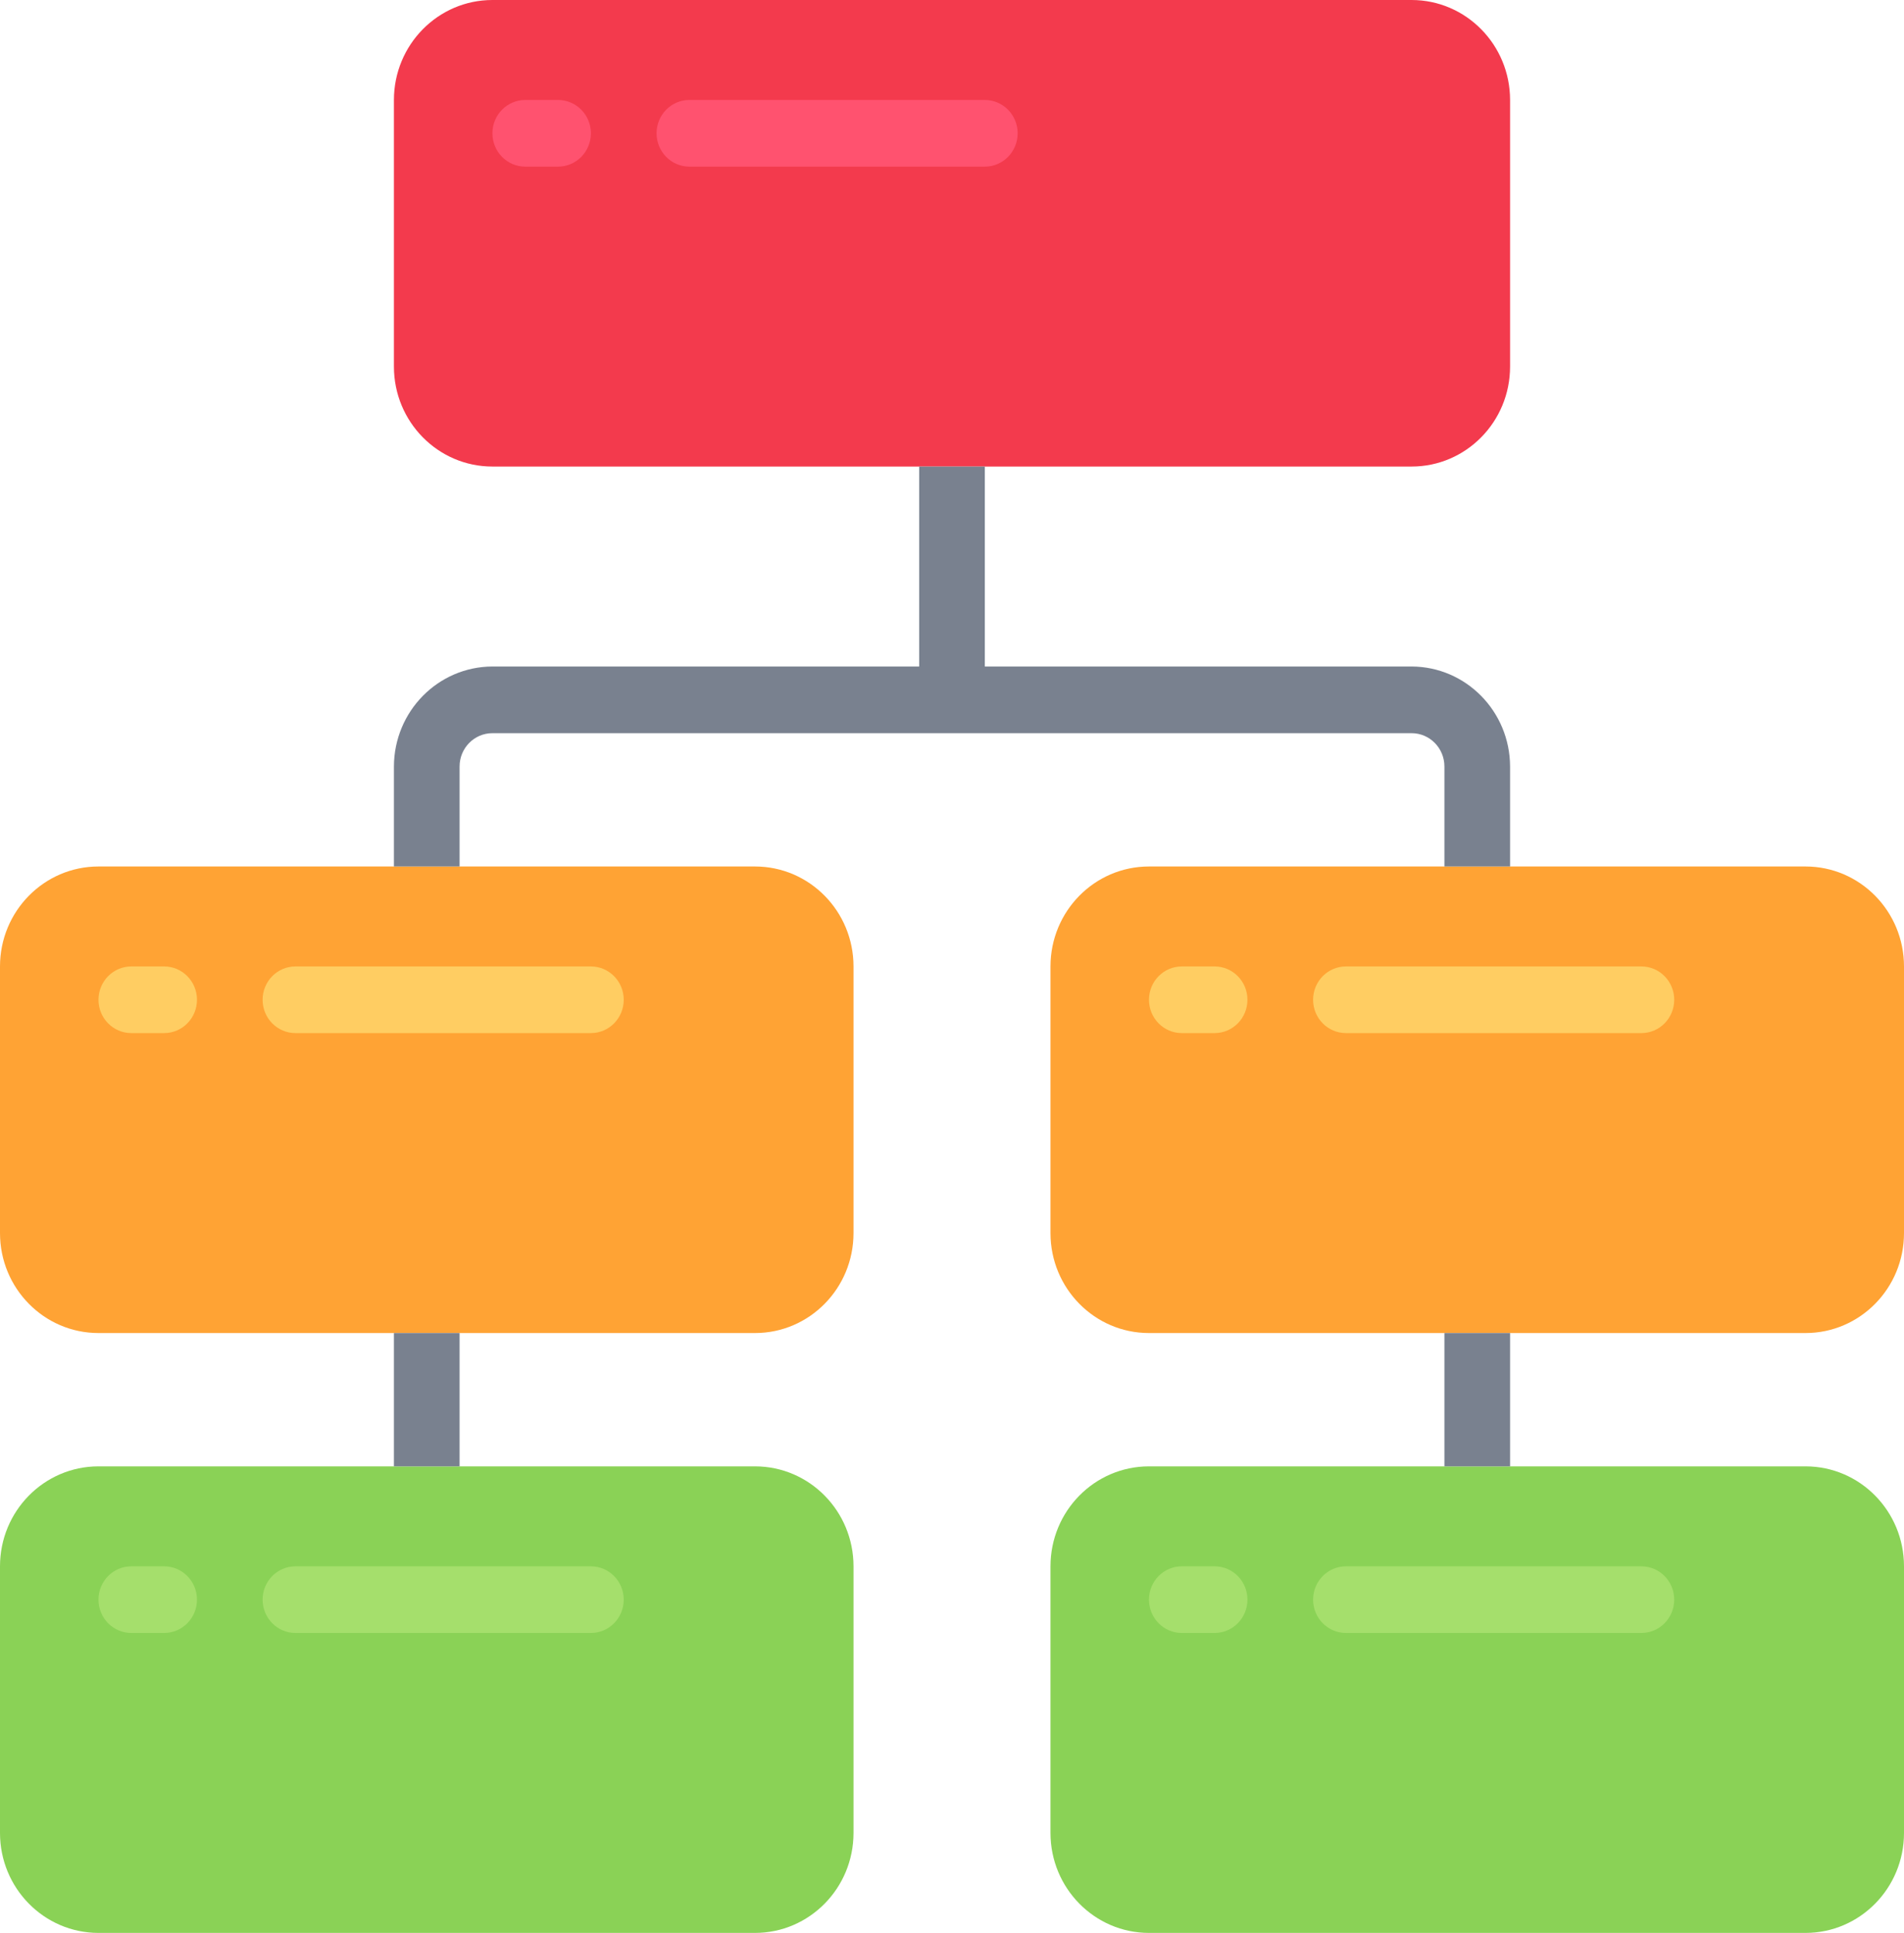 <svg width="66" height="67" viewBox="0 0 66 67" fill="none" xmlns="http://www.w3.org/2000/svg">
<g clip-path="url(#clip0_315_10786)">
<path d="M48.931 0H17.069C15.184 0 13.655 1.552 13.655 3.466V12.707C13.655 14.621 15.184 16.172 17.069 16.172H48.931C50.816 16.172 52.345 14.621 52.345 12.707V3.466C52.345 1.552 50.816 0 48.931 0Z" fill="#F33A4D"/>
<path d="M26.172 50.828H3.414C1.528 50.828 0 52.379 0 54.293V63.535C0 65.448 1.528 67 3.414 67H26.172C28.058 67 29.586 65.448 29.586 63.535V54.293C29.586 52.379 28.058 50.828 26.172 50.828Z" fill="#8AD256"/>
<path d="M26.172 30.035H3.414C1.528 30.035 0 31.586 0 33.5V42.742C0 44.656 1.528 46.207 3.414 46.207H26.172C28.058 46.207 29.586 44.656 29.586 42.742V33.5C29.586 31.586 28.058 30.035 26.172 30.035Z" fill="#FFA334"/>
<path d="M62.586 50.828H39.828C37.942 50.828 36.414 52.379 36.414 54.293V63.535C36.414 65.448 37.942 67 39.828 67H62.586C64.472 67 66 65.448 66 63.535V54.293C66 52.379 64.472 50.828 62.586 50.828Z" fill="#8AD256"/>
<path d="M62.586 30.035H39.828C37.942 30.035 36.414 31.586 36.414 33.5V42.742C36.414 44.656 37.942 46.207 39.828 46.207H62.586C64.472 46.207 66 44.656 66 42.742V33.5C66 31.586 64.472 30.035 62.586 30.035Z" fill="#FFA334"/>
<path d="M19.345 5.776H18.207C17.578 5.776 17.069 5.258 17.069 4.62C17.069 3.983 17.578 3.465 18.207 3.465H19.345C19.973 3.465 20.483 3.983 20.483 4.62C20.483 5.258 19.973 5.776 19.345 5.776Z" fill="#FF526F"/>
<path d="M34.138 5.776H23.896C23.268 5.776 22.759 5.258 22.759 4.62C22.759 3.983 23.268 3.465 23.896 3.465H34.138C34.766 3.465 35.276 3.983 35.276 4.62C35.276 5.258 34.766 5.776 34.138 5.776Z" fill="#FF526F"/>
<path d="M5.69 56.603H4.552C3.923 56.603 3.414 56.086 3.414 55.448C3.414 54.81 3.923 54.293 4.552 54.293H5.69C6.318 54.293 6.828 54.81 6.828 55.448C6.828 56.086 6.318 56.603 5.69 56.603Z" fill="#A5DF6C"/>
<path d="M20.483 56.603H10.241C9.613 56.603 9.103 56.086 9.103 55.448C9.103 54.81 9.613 54.293 10.241 54.293H20.483C21.111 54.293 21.621 54.81 21.621 55.448C21.621 56.086 21.111 56.603 20.483 56.603Z" fill="#A5DF6C"/>
<path d="M5.69 35.81H4.552C3.923 35.81 3.414 35.293 3.414 34.655C3.414 34.017 3.923 33.5 4.552 33.5H5.69C6.318 33.5 6.828 34.017 6.828 34.655C6.828 35.293 6.318 35.81 5.69 35.81Z" fill="#FFCD62"/>
<path d="M20.483 35.81H10.241C9.613 35.81 9.103 35.293 9.103 34.655C9.103 34.017 9.613 33.5 10.241 33.5H20.483C21.111 33.5 21.621 34.017 21.621 34.655C21.621 35.293 21.111 35.81 20.483 35.81Z" fill="#FFCD62"/>
<path d="M42.103 56.603H40.965C40.337 56.603 39.828 56.086 39.828 55.448C39.828 54.81 40.337 54.293 40.965 54.293H42.103C42.732 54.293 43.241 54.81 43.241 55.448C43.241 56.086 42.732 56.603 42.103 56.603Z" fill="#A5DF6C"/>
<path d="M56.897 56.603H46.655C46.027 56.603 45.517 56.086 45.517 55.448C45.517 54.81 46.027 54.293 46.655 54.293H56.897C57.525 54.293 58.035 54.81 58.035 55.448C58.035 56.086 57.525 56.603 56.897 56.603Z" fill="#A5DF6C"/>
<path d="M42.103 35.81H40.965C40.337 35.81 39.828 35.293 39.828 34.655C39.828 34.017 40.337 33.5 40.965 33.5H42.103C42.732 33.5 43.241 34.017 43.241 34.655C43.241 35.293 42.732 35.81 42.103 35.81Z" fill="#FFCD62"/>
<path d="M56.897 35.81H46.655C46.027 35.81 45.517 35.293 45.517 34.655C45.517 34.017 46.027 33.5 46.655 33.5H56.897C57.525 33.5 58.035 34.017 58.035 34.655C58.035 35.293 57.525 35.81 56.897 35.81Z" fill="#FFCD62"/>
<path d="M52.345 26.569V30.034H50.069V26.569C50.069 25.931 49.559 25.414 48.931 25.414H17.069C16.441 25.414 15.931 25.931 15.931 26.569V30.034H13.655V26.569C13.661 24.657 15.186 23.109 17.069 23.103H31.862V16.172H34.138V23.103H48.931C50.814 23.109 52.339 24.657 52.345 26.569Z" fill="#79818F"/>
<path d="M13.655 46.207H15.931V50.828H13.655V46.207Z" fill="#79818F"/>
<path d="M50.069 46.207H52.345V50.828H50.069V46.207Z" fill="#79818F"/>
</g>
<defs>
<clipPath id="clip0_315_10786">
<rect width="66" height="67" fill="white"/>
</clipPath>
</defs>
</svg>
